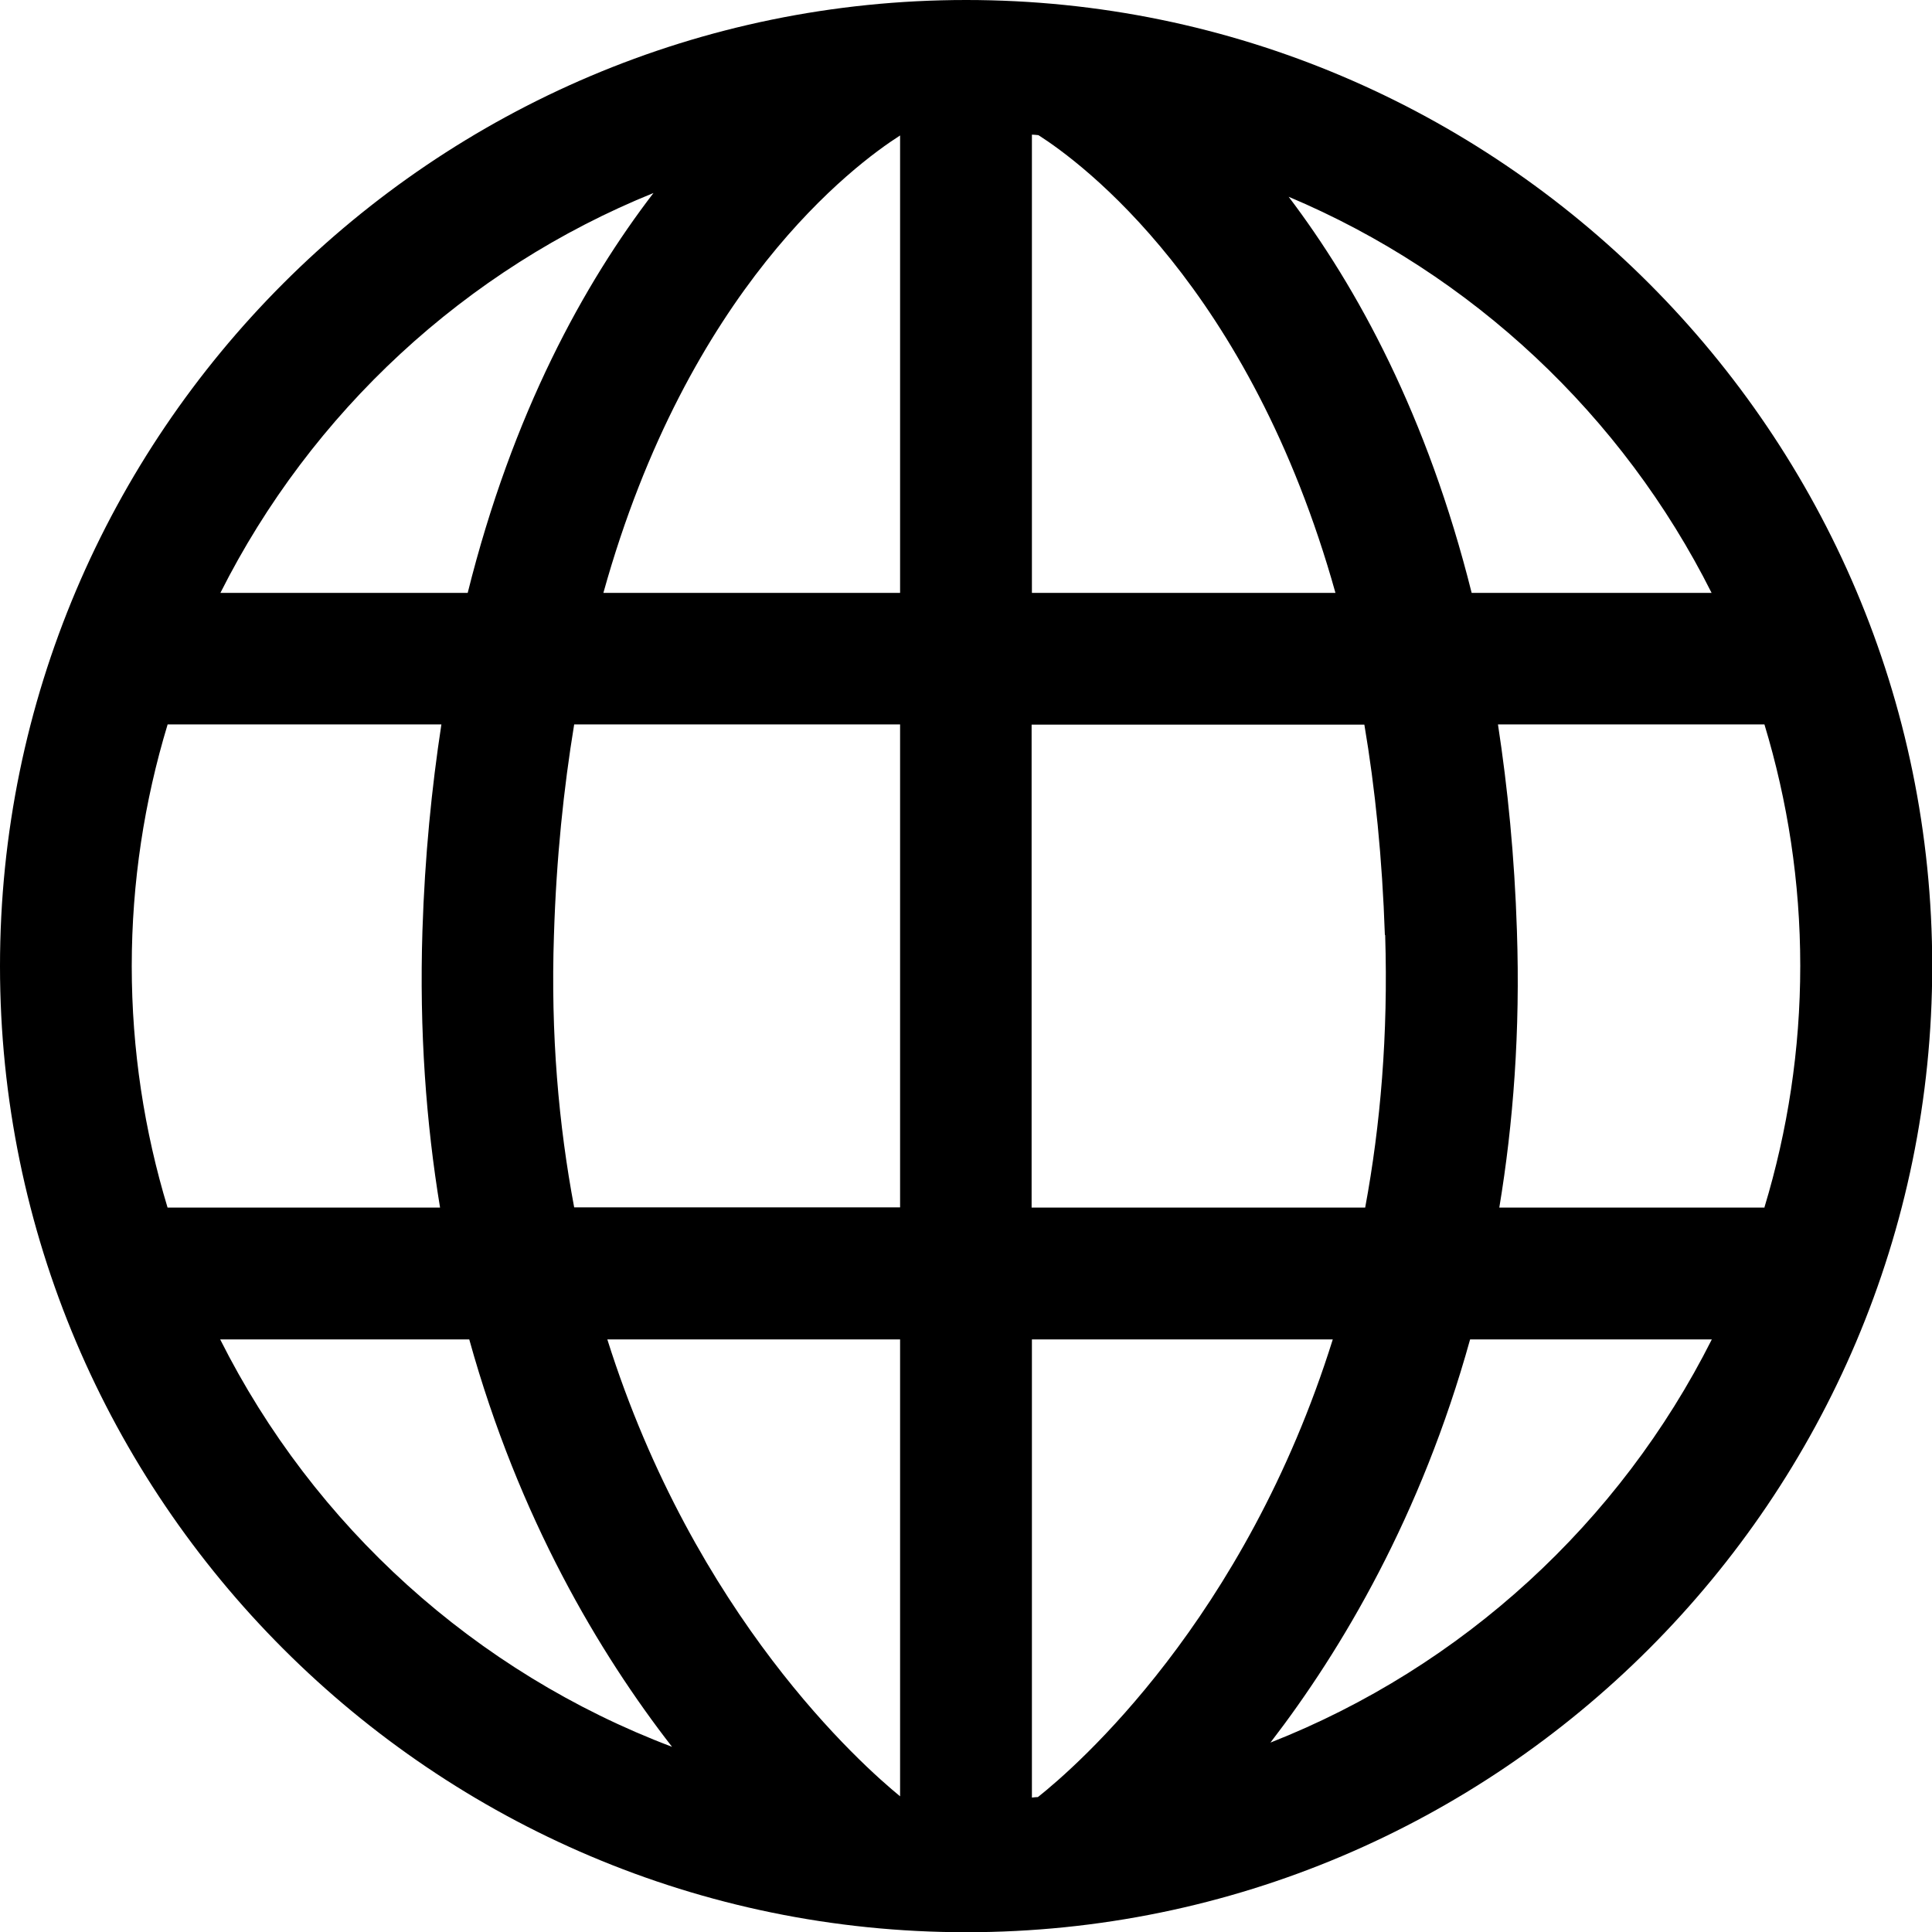 <svg width="26" height="26" viewBox="0 0 26 26" fill="none" xmlns="http://www.w3.org/2000/svg">
<g clip-path="url(#clip0_53_3170)">
<path d="M13.002 0C5.834 0 0 5.834 0 13.002C0 20.17 5.834 26.003 13.002 26.003C20.17 26.003 26.003 20.17 26.003 13.002C26.003 5.834 20.17 0 13.002 0ZM23.037 7.979H19.805C19.207 5.589 18.262 3.862 17.342 2.648C19.812 3.688 21.837 5.593 23.034 7.979H23.037ZM18.641 12.581C18.683 13.926 18.577 15.147 18.372 16.251H13.883V9.752H18.361C18.506 10.609 18.602 11.55 18.637 12.584L18.641 12.581ZM13.972 24.184C13.943 24.184 13.915 24.188 13.887 24.191V18.025H17.936C16.754 21.802 14.478 23.78 13.968 24.184H13.972ZM7.455 12.581C7.487 11.547 7.586 10.609 7.727 9.749H12.113V16.248H7.727C7.519 15.143 7.409 13.922 7.455 12.577V12.581ZM12.113 1.823V7.979H8.12C9.26 3.883 11.494 2.219 12.113 1.823ZM12.113 18.025V24.174C11.597 23.752 9.349 21.756 8.173 18.025H12.113ZM13.887 7.979V1.812C13.915 1.812 13.943 1.816 13.975 1.819C14.559 2.191 16.821 3.865 17.972 7.979H13.887ZM8.796 2.595C7.862 3.812 6.899 5.554 6.294 7.979H2.966C4.188 5.55 6.262 3.621 8.8 2.595H8.796ZM2.255 9.749H5.94C5.809 10.605 5.717 11.526 5.685 12.524C5.642 13.876 5.735 15.115 5.922 16.251H2.255C1.943 15.221 1.773 14.131 1.773 13.002C1.773 11.873 1.943 10.782 2.255 9.752V9.749ZM2.963 18.025H6.315C6.984 20.435 8.067 22.251 9.044 23.508C6.396 22.506 4.223 20.535 2.963 18.025ZM17.097 23.451C18.064 22.195 19.126 20.396 19.784 18.025H23.037C21.798 20.488 19.681 22.435 17.097 23.451ZM23.749 16.251H20.177C20.365 15.119 20.46 13.876 20.414 12.524C20.382 11.526 20.29 10.605 20.159 9.749H23.745C24.057 10.779 24.227 11.869 24.227 12.998C24.227 14.127 24.057 15.218 23.745 16.248L23.749 16.251Z" fill="black"/>
</g>
<defs>
<clipPath id="clip0_53_3170">
<rect width="26" height="26" fill="white"/>
</clipPath>
</defs>
</svg>

